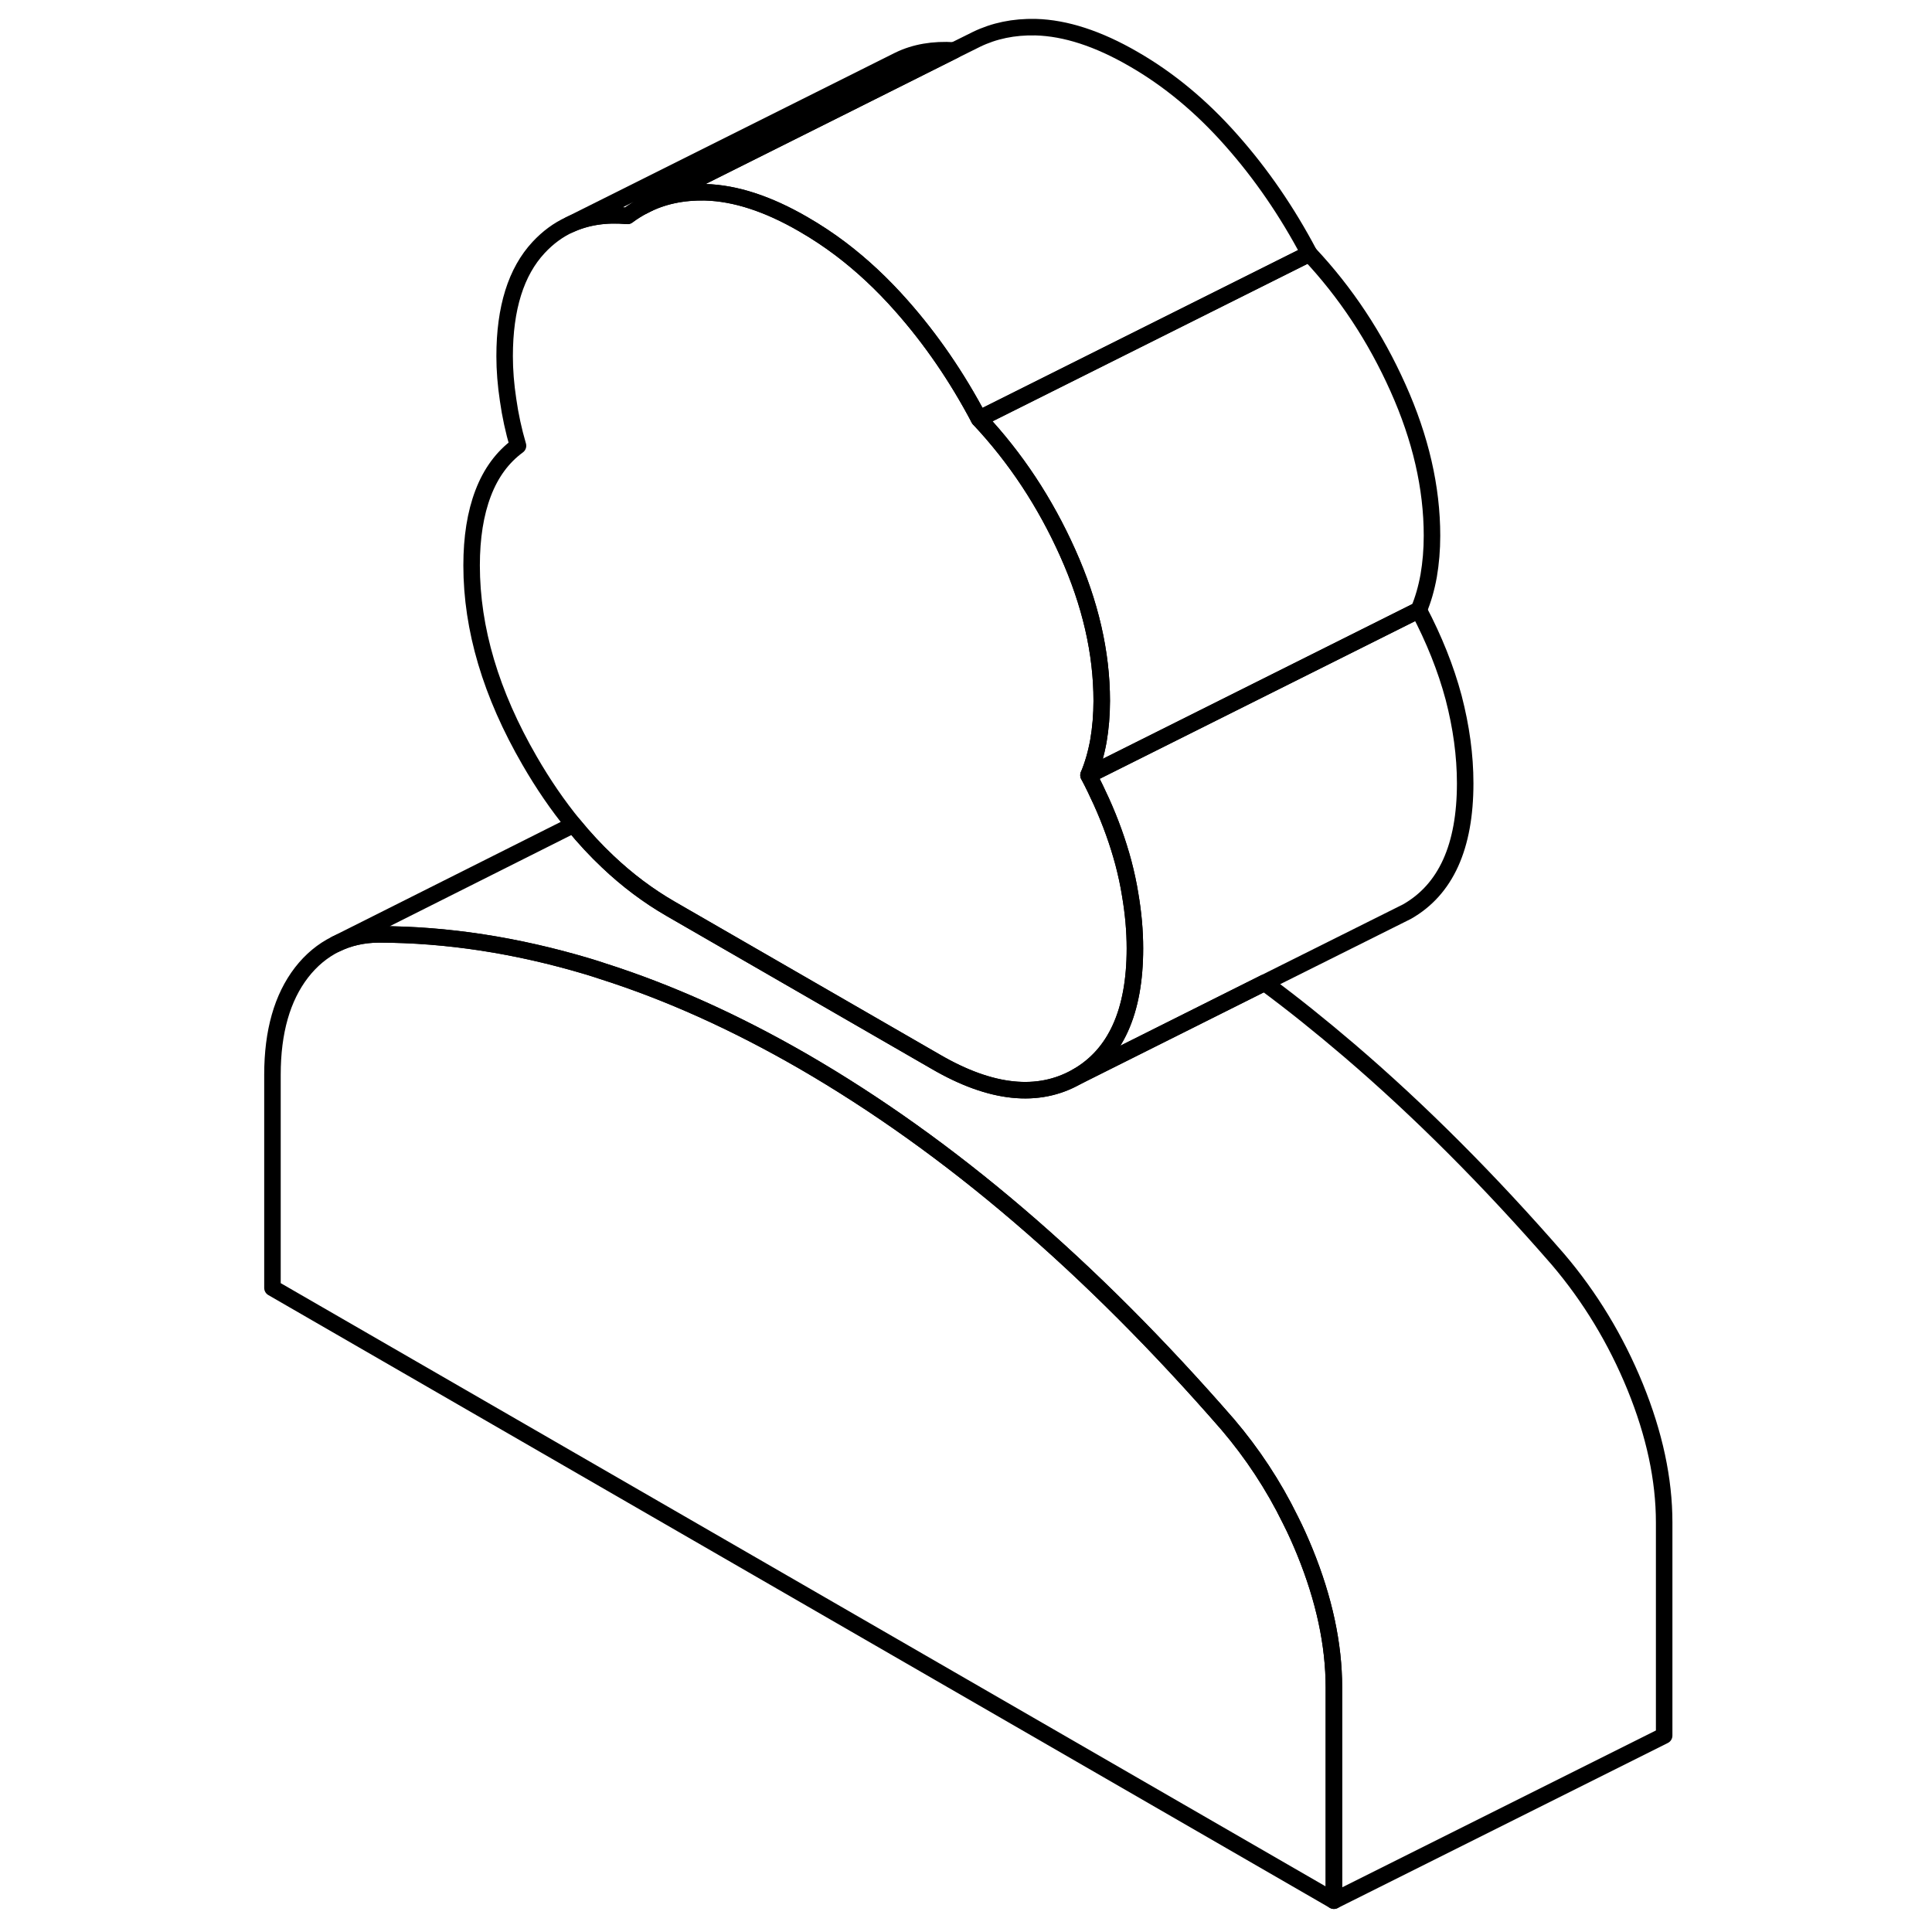 <svg width="48" height="48" viewBox="0 0 88 117" fill="none" xmlns="http://www.w3.org/2000/svg" stroke-width="1px"
     stroke-linecap="round" stroke-linejoin="round">
    <path d="M54.23 57.434C54.23 61.274 53.06 63.864 50.71 65.204C48.37 66.534 45.52 66.244 42.18 64.304L26.11 55.034C24.76 54.254 23.49 53.304 22.3 52.174C21.58 51.494 20.89 50.754 20.23 49.944C19.28 48.784 18.39 47.484 17.57 46.064C15.23 42.024 14.06 38.084 14.06 34.244C14.06 32.554 14.29 31.094 14.76 29.864C15.23 28.634 15.93 27.684 16.87 26.994C16.6 26.074 16.4 25.144 16.27 24.224C16.13 23.304 16.06 22.414 16.06 21.574C16.06 18.654 16.75 16.454 18.12 14.984C18.68 14.384 19.3 13.924 20 13.604C21.02 13.134 22.18 12.954 23.5 13.074C23.82 12.834 24.16 12.624 24.51 12.444C25.61 11.874 26.84 11.614 28.22 11.644C30.02 11.694 32 12.334 34.14 13.574C34.92 14.024 35.68 14.524 36.42 15.084C37.7 16.054 38.92 17.194 40.07 18.494C41.88 20.534 43.45 22.824 44.79 25.364C47 27.714 48.79 30.424 50.16 33.484C51.53 36.534 52.22 39.524 52.22 42.444C52.22 43.294 52.15 44.104 52.02 44.864C51.88 45.634 51.68 46.324 51.42 46.944C51.7 47.474 51.96 48.014 52.2 48.544C52.76 49.784 53.2 51.014 53.53 52.244C53.7 52.894 53.84 53.534 53.94 54.164C54.13 55.274 54.23 56.364 54.23 57.434Z" stroke="currentColor" stroke-linejoin="round"/>
    <path d="M66.28 102.194V115.104L2 77.995V65.085C2 62.474 2.59 60.414 3.76 58.895C4.35 58.135 5.04 57.565 5.83 57.175C6.6 56.794 7.47 56.594 8.43 56.584C12.58 56.584 16.8 57.245 21.09 58.525C21.39 58.614 21.7 58.715 22 58.815C25.99 60.084 30.03 61.904 34.14 64.275C38.56 66.835 42.91 69.934 47.2 73.605C51.48 77.264 55.7 81.495 59.85 86.264C61.34 88.014 62.61 89.934 63.64 92.034C63.96 92.665 64.25 93.314 64.52 93.975C65.69 96.844 66.28 99.585 66.28 102.194Z" stroke="currentColor" stroke-linejoin="round"/>
    <path d="M72.22 32.444C72.22 33.294 72.15 34.105 72.02 34.864C71.88 35.635 71.68 36.325 71.42 36.944L51.42 46.944C51.68 46.325 51.88 45.635 52.02 44.864C52.15 44.105 52.22 43.294 52.22 42.444C52.22 39.525 51.53 36.535 50.16 33.484C48.79 30.424 47 27.715 44.79 25.364L64.79 15.364C67 17.715 68.79 20.424 70.16 23.485C71.53 26.535 72.22 29.524 72.22 32.444Z" stroke="currentColor" stroke-linejoin="round"/>
    <path d="M43.28 3.055L37.35 6.025L24.51 12.445C24.16 12.625 23.82 12.835 23.5 13.075C22.18 12.955 21.02 13.135 20 13.605L39.62 3.795L39.94 3.635C40.91 3.165 42.03 2.975 43.28 3.055Z" stroke="currentColor" stroke-linejoin="round"/>
    <path d="M86.28 92.195V105.105L66.28 115.105V102.195C66.28 99.585 65.69 96.845 64.52 93.975C64.25 93.315 63.96 92.665 63.64 92.035C62.61 89.935 61.34 88.015 59.85 86.265C55.7 81.495 51.48 77.265 47.2 73.605C42.91 69.935 38.56 66.835 34.14 64.275C30.03 61.905 25.99 60.085 22 58.815C21.7 58.715 21.39 58.615 21.09 58.525C16.8 57.245 12.58 56.595 8.43 56.585C7.47 56.585 6.6 56.795 5.83 57.175L20.23 49.945C20.89 50.755 21.58 51.495 22.3 52.175C23.49 53.305 24.76 54.255 26.11 55.035L42.18 64.305C45.52 66.245 48.37 66.535 50.71 65.205L62.08 59.515C63.8 60.785 65.5 62.155 67.2 63.605C71.48 67.265 75.7 71.495 79.85 76.265C81.79 78.545 83.35 81.115 84.52 83.975C85.69 86.845 86.28 89.585 86.28 92.195Z" stroke="currentColor" stroke-linejoin="round"/>
    <path d="M74.23 47.435C74.23 51.275 73.06 53.865 70.71 55.205L70.11 55.505L62.08 59.515L50.71 65.205C53.06 63.865 54.23 61.275 54.23 57.435C54.23 56.365 54.13 55.275 53.94 54.165C53.84 53.535 53.7 52.895 53.53 52.245C53.2 51.015 52.76 49.785 52.2 48.545C51.96 48.015 51.7 47.475 51.42 46.945L71.42 36.945C72.35 38.715 73.06 40.485 73.53 42.245C73.99 44.015 74.23 45.745 74.23 47.435Z" stroke="currentColor" stroke-linejoin="round"/>
    <path d="M24.51 12.445L24.4 12.495" stroke="currentColor" stroke-linejoin="round"/>
    <path d="M64.79 15.364L44.79 25.364C43.45 22.825 41.88 20.535 40.07 18.494C38.92 17.195 37.7 16.055 36.42 15.085C35.68 14.524 34.92 14.024 34.14 13.575C32 12.335 30.02 11.694 28.22 11.645C26.84 11.614 25.61 11.874 24.51 12.444L37.35 6.025L43.28 3.055L44.51 2.445L44.63 2.385C45.7 1.865 46.89 1.615 48.22 1.645C50.02 1.694 52 2.334 54.14 3.574C56.28 4.804 58.26 6.445 60.07 8.495C61.88 10.534 63.45 12.825 64.79 15.364Z" stroke="currentColor" stroke-linejoin="round"/>
</svg>